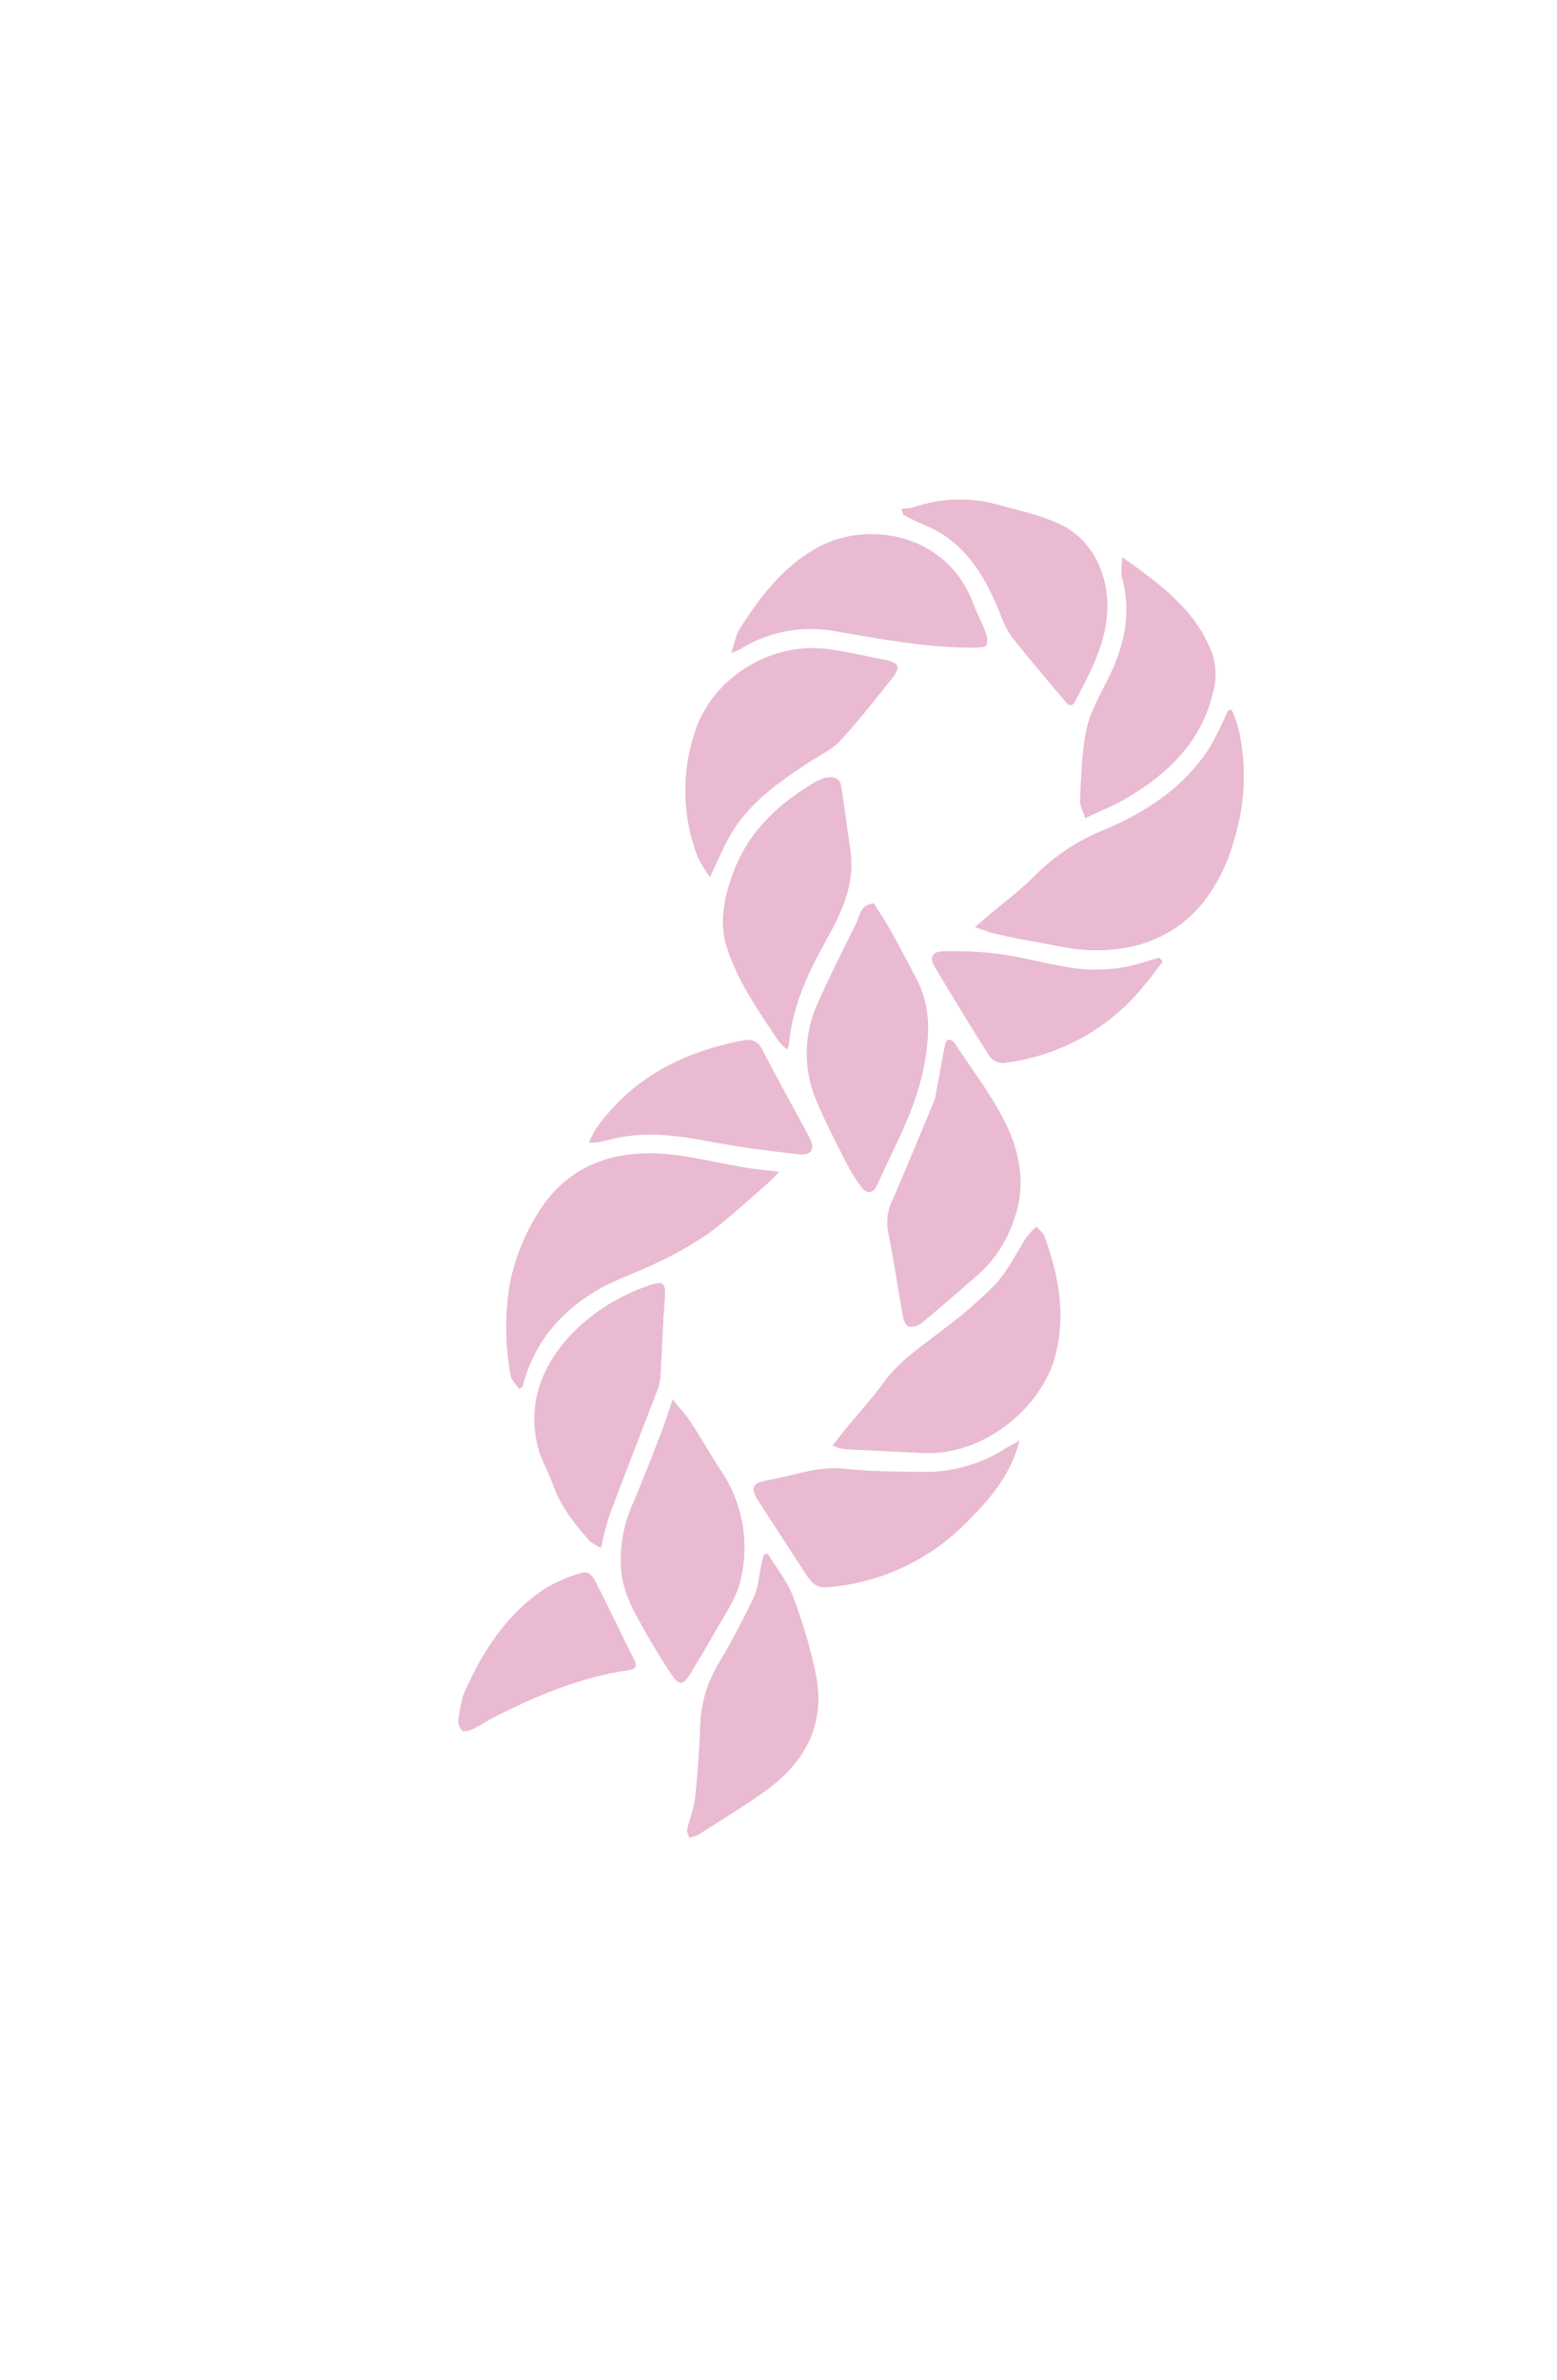 <svg width="125" height="191" viewBox="0 0 125 191" fill="none" xmlns="http://www.w3.org/2000/svg">
<path d="M98.863 56.928C99.083 57.415 99.27 57.917 99.423 58.43C100.12 61.479 99.977 64.661 99.008 67.635C98.505 69.43 97.646 71.106 96.483 72.561C94.231 75.23 91.229 76.297 87.866 76.263C86.124 76.263 84.378 75.79 82.641 75.5C81.683 75.338 80.729 75.126 79.784 74.906C79.332 74.799 78.905 74.616 78.274 74.404L79.104 73.678C80.468 72.516 81.94 71.453 83.184 70.171C84.774 68.603 86.664 67.374 88.741 66.556C92.17 65.087 95.189 63.078 97.208 59.841C97.71 58.934 98.164 58.002 98.569 57.048L98.863 56.928Z" fill="#E9BAD2"/>
<path d="M41.663 111.449C41.439 111.109 41.074 110.789 41.007 110.42C40.524 107.903 40.512 105.317 40.974 102.796C41.352 101.036 42.008 99.347 42.919 97.795C45.108 93.906 48.621 92.371 52.871 92.57C55.164 92.678 57.433 93.304 59.709 93.678C60.572 93.819 61.443 93.898 62.55 94.039C62.156 94.454 61.899 94.74 61.6 94.998C60.033 96.351 58.519 97.778 56.856 99.003C55.583 99.882 54.235 100.65 52.83 101.298C51.304 102.057 49.653 102.584 48.169 103.414C45.038 105.174 42.849 107.751 41.949 111.3L41.663 111.449Z" fill="#E9BAD2"/>
<path d="M66.829 116.024C67.364 115.343 67.746 114.837 68.148 114.363C69.073 113.235 70.076 112.16 70.926 110.973C72.224 109.167 74.057 108.01 75.753 106.669C77.25 105.565 78.656 104.342 79.958 103.013C80.966 101.917 81.617 100.494 82.446 99.232C82.675 98.944 82.932 98.68 83.213 98.443C83.433 98.705 83.756 98.929 83.864 99.232C84.984 102.349 85.602 105.515 84.718 108.819C83.615 112.969 78.996 116.829 74.148 116.609C72.017 116.512 69.885 116.407 67.754 116.293C67.439 116.229 67.129 116.139 66.829 116.024Z" fill="#E9BAD2"/>
<path d="M56.993 70.4C56.625 69.889 56.299 69.349 56.019 68.785C54.8 65.653 54.688 62.199 55.703 58.995C57.064 54.367 61.994 51.363 66.763 52.126C68.206 52.355 69.637 52.666 71.067 52.956C72.199 53.201 72.336 53.554 71.602 54.467C70.25 56.148 68.927 57.862 67.455 59.447C66.742 60.203 65.718 60.663 64.831 61.252C62.533 62.771 60.269 64.353 58.793 66.747C58.142 67.797 57.686 68.972 56.993 70.4Z" fill="#E9BAD2"/>
<path d="M75.056 88.221C75.28 87 75.554 85.481 75.844 83.963C75.861 83.762 75.955 83.576 76.106 83.444C76.213 83.39 76.52 83.527 76.607 83.664C78.055 85.884 79.722 88.001 80.841 90.379C81.961 92.757 82.355 95.359 81.384 97.944C80.841 99.572 79.895 101.035 78.635 102.198C77.092 103.539 75.558 104.884 73.982 106.187C73.835 106.301 73.666 106.382 73.485 106.427C73.304 106.471 73.116 106.477 72.933 106.444C72.713 106.386 72.519 105.905 72.481 105.585C72.067 103.311 71.735 101.02 71.283 98.754C71.14 97.911 71.272 97.045 71.66 96.284C72.772 93.703 73.846 91.113 75.056 88.221Z" fill="#E9BAD2"/>
<path d="M70.155 72.5C70.603 73.222 71.117 73.978 71.557 74.77C72.257 76.015 72.908 77.306 73.584 78.572C74.75 80.746 74.633 83.041 74.223 85.357C73.597 88.864 71.847 91.935 70.404 95.127C70.093 95.812 69.574 95.857 69.127 95.235C68.673 94.62 68.27 93.969 67.924 93.288C67.074 91.599 66.182 89.922 65.477 88.175C64.973 86.938 64.732 85.61 64.768 84.275C64.805 82.939 65.118 81.626 65.689 80.419C66.638 78.281 67.696 76.185 68.741 74.09C69.044 73.479 69.056 72.587 70.155 72.5Z" fill="#E9BAD2"/>
<path d="M53.995 112.316C54.592 113.051 55.069 113.537 55.434 114.097C56.263 115.342 56.977 116.658 57.798 117.903C58.708 119.211 59.324 120.702 59.601 122.272C59.879 123.842 59.813 125.454 59.407 126.996C59.017 128.486 58.022 129.826 57.263 131.208C56.674 132.275 56.019 133.312 55.401 134.354C54.874 135.221 54.517 135.296 53.954 134.449C52.958 132.955 52.025 131.407 51.179 129.822C50.596 128.832 50.176 127.754 49.935 126.63C49.657 124.565 49.973 122.463 50.848 120.571C51.71 118.55 52.486 116.496 53.282 114.445C53.493 113.844 53.688 113.229 53.995 112.316Z" fill="#E9BAD2"/>
<path d="M63.205 84.224C62.949 84.029 62.715 83.807 62.508 83.56C60.924 81.174 59.253 78.825 58.362 76.061C57.744 74.143 58.084 72.305 58.718 70.425C59.858 67.046 62.168 64.743 65.129 62.954C65.455 62.73 65.813 62.555 66.191 62.436C66.775 62.29 67.41 62.344 67.53 63.083C67.816 64.793 68.011 66.515 68.272 68.229C68.687 71.018 67.501 73.363 66.22 75.662C64.797 78.215 63.603 80.829 63.346 83.788C63.314 83.938 63.267 84.084 63.205 84.224Z" fill="#E9BAD2"/>
<path d="M48.248 124.227C47.918 124.081 47.61 123.891 47.331 123.662C46.116 122.289 44.98 120.861 44.37 119.097C44.03 118.093 43.441 117.163 43.184 116.146C42.293 112.556 43.529 109.531 45.971 106.962C47.663 105.271 49.716 103.985 51.975 103.202C53.278 102.704 53.481 102.932 53.369 104.318C53.207 106.344 53.153 108.381 53.029 110.411C53.007 110.805 52.923 111.193 52.78 111.56C51.507 114.881 50.201 118.201 48.944 121.562C48.667 122.438 48.435 123.327 48.248 124.227Z" fill="#E9BAD2"/>
<path d="M81.849 115.607C81.131 118.442 79.423 120.343 77.615 122.169C74.786 125.044 71.059 126.863 67.053 127.323C65.668 127.502 65.357 127.369 64.598 126.182C63.354 124.256 62.11 122.356 60.866 120.426C60.228 119.426 60.402 119.011 61.575 118.807C63.649 118.442 65.647 117.624 67.853 117.873C69.927 118.106 72.042 118.089 74.14 118.122C76.472 118.155 78.762 117.501 80.725 116.242C81.032 116.051 81.351 115.89 81.849 115.607Z" fill="#E9BAD2"/>
<path d="M61.625 124.668C62.313 125.801 63.193 126.868 63.653 128.088C64.423 130.106 65.038 132.18 65.49 134.292C66.319 138.347 64.66 141.431 61.422 143.751C59.668 144.996 57.806 146.129 55.981 147.295C55.773 147.387 55.552 147.449 55.326 147.477C55.268 147.249 55.123 147.008 55.169 146.805C55.355 145.975 55.712 145.145 55.799 144.315C56.006 142.381 56.151 140.439 56.214 138.505C56.264 136.735 56.774 135.008 57.694 133.495C58.718 131.773 59.66 129.993 60.514 128.179C60.879 127.399 60.928 126.473 61.115 125.614C61.177 125.328 61.252 125.041 61.318 124.755L61.625 124.668Z" fill="#E9BAD2"/>
<path d="M90.097 44.705C93.128 46.884 95.944 48.901 97.279 52.333C97.658 53.403 97.688 54.565 97.366 55.653C96.396 59.629 93.696 62.165 90.316 64.128C89.371 64.68 88.338 65.078 87.119 65.655C86.982 65.203 86.705 64.709 86.705 64.228C86.804 62.314 86.833 60.372 87.231 58.513C87.53 57.118 88.297 55.803 88.948 54.499C90.254 51.877 90.885 49.191 90.055 46.282C89.96 45.867 90.084 45.382 90.097 44.705Z" fill="#E9BAD2"/>
<path d="M72.365 40.817C72.673 40.818 72.98 40.788 73.281 40.725C75.456 39.97 77.807 39.882 80.032 40.472C81.691 40.941 83.424 41.302 85.009 42.029C87.683 43.236 89.085 46.137 88.886 49.212C88.712 51.835 87.488 54.043 86.323 56.268C86.045 56.803 85.763 56.608 85.494 56.268C84.055 54.545 82.591 52.844 81.206 51.08C80.801 50.473 80.479 49.814 80.248 49.121C79.145 46.453 77.76 43.996 75.119 42.556C74.542 42.244 73.92 42.02 73.323 41.725C73.045 41.597 72.784 41.439 72.514 41.31L72.365 40.817Z" fill="#E9BAD2"/>
<path d="M58.71 52.392C58.963 51.645 59.054 50.981 59.377 50.471C61.036 47.885 62.84 45.49 65.618 43.942C69.686 41.71 76.039 42.809 78.133 48.425C78.432 49.226 78.834 49.985 79.137 50.786C79.278 51.095 79.299 51.446 79.195 51.77C79.095 51.952 78.614 51.973 78.303 51.977C74.451 52.014 70.694 51.276 66.916 50.637C64.301 50.183 61.61 50.717 59.365 52.135C59.152 52.234 58.934 52.321 58.71 52.392Z" fill="#E9BAD2"/>
<path d="M93.352 77.144C92.585 78.221 91.754 79.251 90.864 80.228C88.109 83.054 84.469 84.848 80.551 85.312C80.339 85.312 80.129 85.265 79.938 85.173C79.747 85.081 79.579 84.947 79.448 84.78C77.922 82.386 76.454 79.958 74.998 77.518C74.609 76.866 74.849 76.368 75.678 76.347C77.165 76.295 78.652 76.362 80.128 76.546C81.932 76.791 83.702 77.269 85.519 77.58C87.747 78.01 90.049 77.847 92.195 77.107C92.477 77.011 92.771 76.945 93.058 76.866L93.352 77.144Z" fill="#E9BAD2"/>
<path d="M47.273 91.691C47.44 91.315 47.628 90.949 47.837 90.595C50.74 86.487 54.853 84.403 59.672 83.498C59.964 83.41 60.278 83.433 60.555 83.561C60.832 83.69 61.052 83.915 61.173 84.196C62.388 86.524 63.661 88.819 64.905 91.135C65.498 92.243 65.233 92.757 64.013 92.621C61.571 92.343 59.124 92.035 56.711 91.566C54.14 91.068 51.602 90.79 49.027 91.442C48.612 91.55 48.198 91.624 47.783 91.703C47.613 91.713 47.443 91.709 47.273 91.691Z" fill="#E9BAD2"/>
<path d="M37.159 136.126C38.648 132.615 40.638 129.515 43.869 127.411C44.743 126.915 45.671 126.521 46.635 126.236C47.339 125.983 47.65 126.606 47.879 127.066C48.923 129.1 49.898 131.171 50.926 133.213C51.246 133.844 50.881 133.993 50.412 134.043C46.709 134.586 43.305 135.989 39.991 137.645C39.282 138.002 38.615 138.438 37.918 138.791C37.673 138.907 37.238 139.002 37.089 138.878C36.983 138.758 36.902 138.617 36.852 138.466C36.801 138.314 36.782 138.153 36.794 137.994C36.882 137.365 37.003 136.741 37.159 136.126Z" fill="#E9BAD2"/>
</svg>
